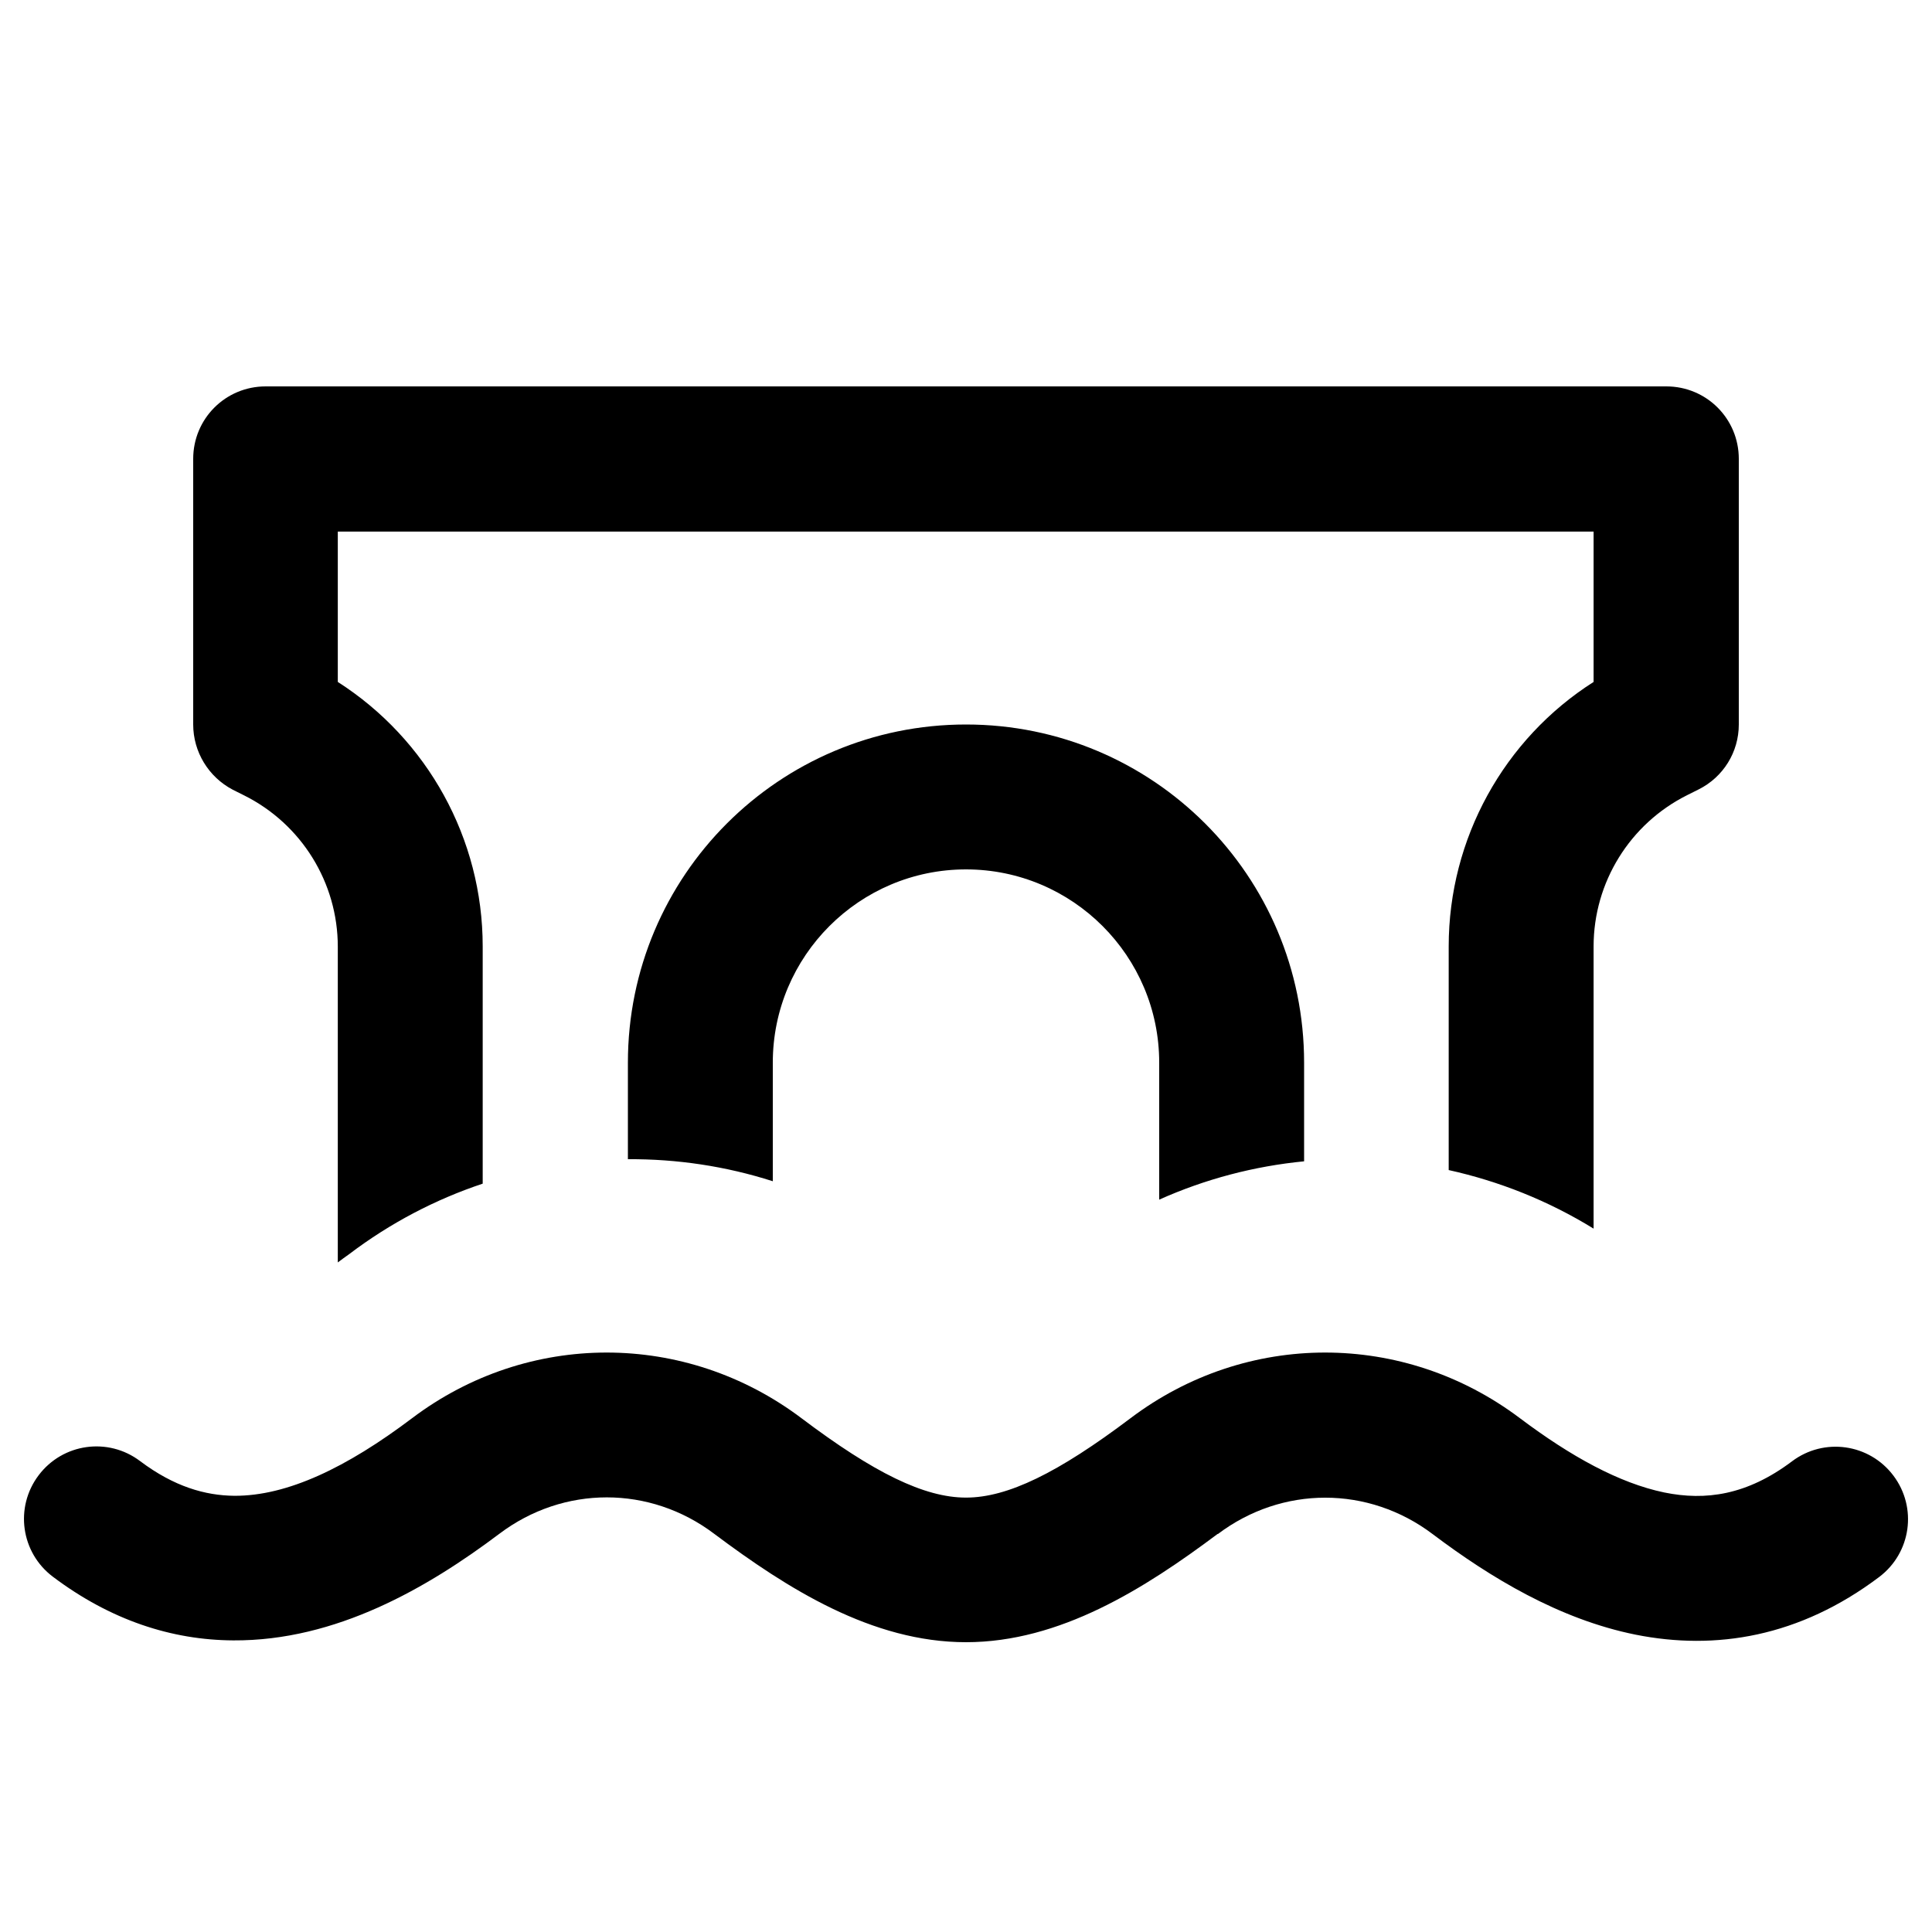 <svg xmlns="http://www.w3.org/2000/svg" viewBox="0 0 640 640"><!--! Font Awesome Pro 7.1.0 by @fontawesome - https://fontawesome.com License - https://fontawesome.com/license (Commercial License) Copyright 2025 Fonticons, Inc. --><path fill="currentColor" d="M64 152C64 138.7 74.7 128 88 128L552 128C565.3 128 576 138.7 576 152L576 240C576 249.1 570.9 257.4 562.7 261.5L558.9 263.4C539.9 272.9 527.9 292.3 527.9 313.5L527.9 407C512.8 397.7 496.6 391.3 479.9 387.6L479.9 313.5C479.9 277.8 498.2 244.8 527.9 225.9L527.9 176.1L111.9 176.1L111.9 225.9C141.6 244.9 159.9 277.8 159.9 313.5L159.9 392.1C144.3 397.3 129.3 405.1 115.6 415.5C114.3 416.4 113.1 417.3 111.9 418.2L111.9 313.6C111.9 292.4 99.9 273 80.9 263.5L77.1 261.6C69.1 257.4 64 249.1 64 240L64 152zM432 352L432 384.7C415.6 386.3 399.4 390.5 384 397.4L384 352C384 316.7 355.3 288 320 288C284.7 288 256 316.7 256 352L256 391.3C240.4 386.3 224.2 383.9 208 384L208 352C208 290.1 258.1 240 320 240C381.9 240 432 290.1 432 352zM403.4 508.1C379.1 526.3 351.1 544 320 544C288.9 544 260.9 526.3 236.6 508.1C215.3 492 186.7 492 165.4 508.1C141.6 526 111.3 543.6 77.3 543.4C56.9 543.3 36.6 536.7 17.5 522.3C6.9 514.3 4.8 499.3 12.8 488.7C20.8 478.1 35.8 476 46.4 484C57.7 492.5 68 495.4 77.6 495.5C95.2 495.6 114.9 486.1 136.5 469.8C174.9 440.8 227 440.8 265.5 469.8C289.5 487.9 306.2 496.1 320 496.1C333.8 496.1 350.5 487.9 374.5 469.8C412.9 440.8 465 440.8 503.5 469.8C520.4 482.5 536.4 491.3 551.3 494.4C565 497.2 578.7 495.3 593.6 484.1C604.2 476.1 619.2 478.2 627.2 488.8C635.2 499.4 633.1 514.4 622.5 522.4C596.1 542.3 568.3 546.8 541.8 541.5C516.5 536.4 493.7 522.6 474.6 508.2C453.3 492.1 424.7 492.1 403.4 508.2z"/></svg>